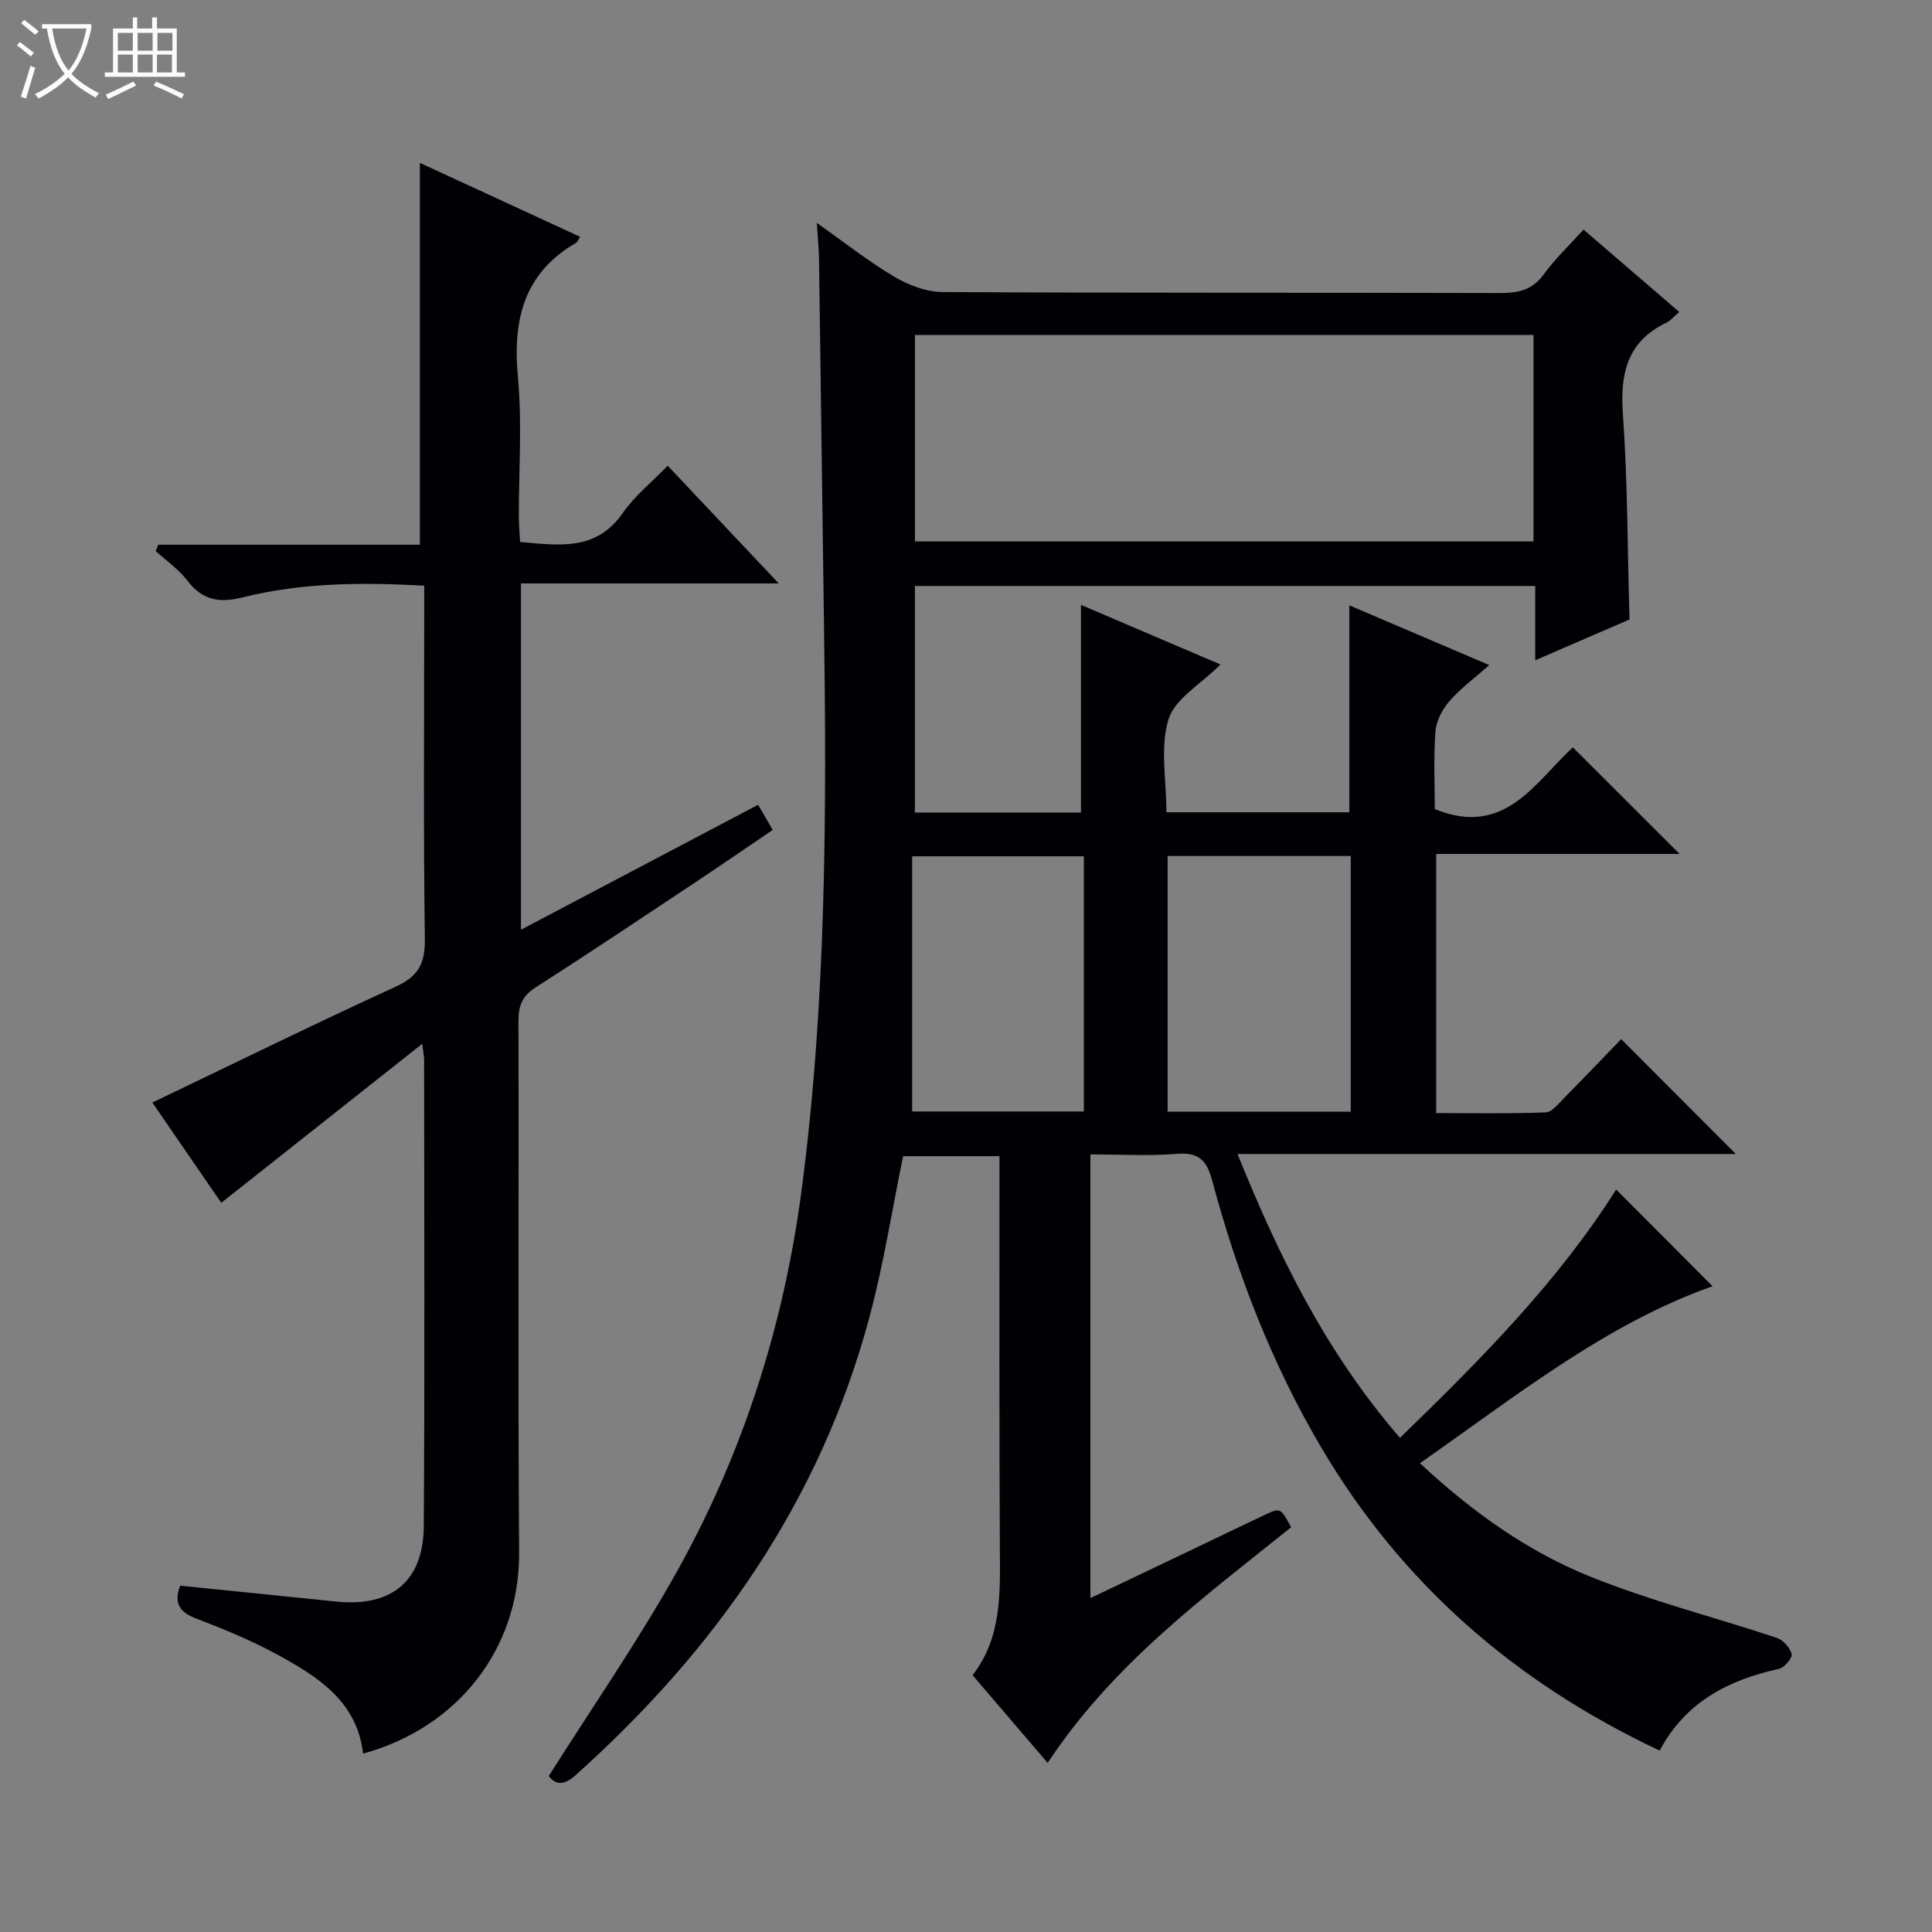 <svg enable-background="new 0 0 400 400" viewBox="0 0 400 400" xmlns="http://www.w3.org/2000/svg"><rect x="0" y="0" width="400" height="400" fill="#808080" stroke="none"/><path d="m6.4 11.7c-1-.8-1.9-1.6-2.9-2.3l.6-.7c.9.7 1.9 1.4 2.9 2.2zm-2.1 8.3c.7-2.1 1.4-4.2 2-6.4.2.1.6.3 1 .4-.7 2.3-1.3 4.4-1.9 6.4zm3-12.8c-1.1-.9-2.1-1.7-2.9-2.4l.6-.7c1 .8 2 1.5 3 2.4zm1.4-1.3v-.9h10.2v.9c-.9 4.2-2.3 7.3-4.1 9.4 1.3 1.4 3.2 2.7 5.7 4-.2.2-.4.5-.7.9-2.5-1.4-4.4-2.7-5.7-4.2-1.4 1.5-3.5 3-6.1 4.4 0 0 0 0-.1-.1-.3-.4-.5-.7-.7-.8 2.7-1.3 4.7-2.8 6.2-4.2-1.8-2.2-3-5.3-3.7-9.4zm9.2 0h-7.1c.6 3.8 1.7 6.7 3.4 8.7 1.7-2.1 2.9-4.8 3.7-8.7z" fill="#fcfbfa"/><path d="m31.6 3.6h.9v2.3h4.1v9.1h1.7v.9h-16.6v-.9h1.7v-9.1h4.1v-2.3h.9v2.3h3.1v-2.3zm-4 13.3.6.8c-1.9.9-3.8 1.9-5.8 2.8-.2-.3-.3-.6-.5-.9 2-.9 3.9-1.8 5.7-2.7zm-3.2-10.1v3.7h3.1v-3.7zm0 4.5v3.7h3.1v-3.7zm4.1-4.5v3.7h3.1v-3.7zm0 4.5v3.7h3.1v-3.7zm9.1 9.1c-2.1-1.1-4.1-2-5.8-2.7l.5-.8c2.2.9 4.1 1.8 5.8 2.6zm-1.9-13.6h-3.1v3.7h3.1zm-3.2 4.5v3.7h3.1v-3.7z" fill="#fcfbfa"/><g fill="#010105"><path d="m343.62 362.44c-29.94-14.08-53.49-34.61-70.14-62.87-10.19-17.3-17.35-35.85-22.51-55.17-1.16-4.34-2.89-5.87-7.4-5.5-5.78.46-11.63.11-17.81.11v91.86c7.01-3.34 13.67-6.52 20.32-9.69 5.24-2.5 10.47-5.04 15.73-7.52 3.3-1.55 3.32-1.51 5.51 2.54-18.06 14.49-36.9 28.31-50.41 48.79-5.19-6.07-10.2-11.92-15.55-18.16 6.08-7.83 5.7-16.99 5.65-26.18-.14-25.16-.07-50.33-.08-75.49 0-1.81 0-3.62 0-5.79-6.88 0-13.45 0-19.95 0-2.29 11.12-4.04 22.43-6.99 33.41-10.19 37.99-31.81 68.77-60.83 94.76-2.49 2.24-4.21 1.97-5.54.16 8.84-13.98 18.09-27.36 26.05-41.47 14.02-24.84 22.59-51.61 26.31-79.97 5.13-39.08 5.17-78.33 4.61-117.62-.36-24.97-.66-49.95-1.02-74.92-.03-2.26-.27-4.53-.46-7.57 5.7 4.02 10.64 7.94 16.02 11.13 2.95 1.75 6.63 3.16 9.99 3.18 38.49.22 76.99.1 115.49.21 3.75.01 6.65-.62 9.01-3.87 2.32-3.2 5.25-5.96 8.23-9.27 6.63 5.7 13.11 11.28 19.82 17.06-1.13.96-1.78 1.79-2.63 2.2-8.08 3.87-9.63 10.4-9.04 18.81.98 13.92.95 27.9 1.37 42.66-5.88 2.54-12.32 5.32-19.52 8.44 0-5.61 0-10.35 0-15.38-43.07 0-85.62 0-128.43 0v46.91h34.38c0-14.27 0-28.46 0-43 9.26 3.96 18.87 8.06 28.89 12.35-4.04 4.04-9.43 7.06-10.76 11.34-1.79 5.76-.44 12.49-.44 19.25h37.88c0-14.17 0-28.21 0-42.84 9.43 4.03 18.69 7.98 28.97 12.37-3.11 2.75-6 4.86-8.28 7.5-1.46 1.69-2.71 4.1-2.87 6.27-.4 5.45-.13 10.95-.13 16.04 14.56 5.97 20.82-5.68 28.58-12.78 7.45 7.44 14.7 14.68 22.1 22.07-16.46 0-33.28 0-50.39 0v53.65c7.53 0 15.11.15 22.67-.14 1.31-.05 2.66-1.83 3.82-2.99 4.1-4.14 8.11-8.36 11.81-12.18 8.15 8.16 15.93 15.97 23.73 23.78-33.88 0-68.12 0-103.17 0 8.6 21.28 18.34 41.08 33.64 58.77 16.63-16.13 32.72-32.32 44.76-51.42 6.72 6.74 13.34 13.39 19.96 20.03-22.05 7.78-40.66 22.73-60.59 36.64 10.83 10.08 22.24 18.23 35.21 23.46 12.54 5.06 25.77 8.41 38.64 12.69 1.32.44 2.77 2.03 3.11 3.35.2.79-1.49 2.82-2.6 3.07-10.48 2.3-19.39 6.87-24.72 16.93zm-154.19-250.34h128.06c0-14.57 0-28.65 0-42.75-42.86 0-85.39 0-128.06 0zm52.31 65.13v52.94h37.92c0-17.85 0-35.28 0-52.94-12.72 0-25.15 0-37.92 0zm-17.34.06c-11.89 0-23.31 0-35.55 0v52.83h35.55c0-17.76 0-35.06 0-52.83z"/><path d="m75.17 363.06c-1.25-10.86-9.4-15.93-17.8-20.52-5.37-2.93-11.11-5.27-16.83-7.47-3.57-1.37-4.55-3.36-3.23-6.77 10.81 1.1 21.51 2.17 32.21 3.28 11.5 1.2 18.14-4.13 18.22-15.64.21-32.16.08-64.33.07-96.5 0-.6-.13-1.2-.39-3.33-14.36 11.36-27.84 22.02-41.61 32.92-4.42-6.43-9.43-13.73-14.27-20.76 16.96-8.12 33.58-16.29 50.41-24 4.65-2.13 6.08-4.76 6.01-9.82-.31-22.5-.13-45-.13-67.5 0-1.79 0-3.59 0-5.69-12.94-.72-25.38-.63-37.53 2.41-5 1.25-8.41.59-11.55-3.51-1.78-2.32-4.31-4.06-6.51-6.07.17-.44.35-.87.52-1.31h54.17c0-26.77 0-52.76 0-79.06 10.88 5.02 21.99 10.15 33.16 15.3-.42.68-.53 1.08-.78 1.23-10.93 6.32-13.18 16.04-12.08 27.89.89 9.58.17 19.32.19 28.98 0 1.62.16 3.25.26 5.09 8.12.72 15.78 1.92 21.28-6.03 2.43-3.51 5.91-6.28 9.28-9.76 7.7 8.16 15.04 15.95 22.99 24.37-18.15 0-35.54 0-53.37 0v71.7c16.53-8.71 32.61-17.18 49.1-25.87.99 1.72 1.87 3.23 3.02 5.21-5.43 3.68-10.72 7.32-16.07 10.88-10.96 7.28-21.88 14.6-32.97 21.69-2.76 1.77-3.61 3.75-3.6 6.92.1 36.67-.13 73.33.14 110 .15 20.47-13.15 36.54-32.31 41.74z"/></g></svg>